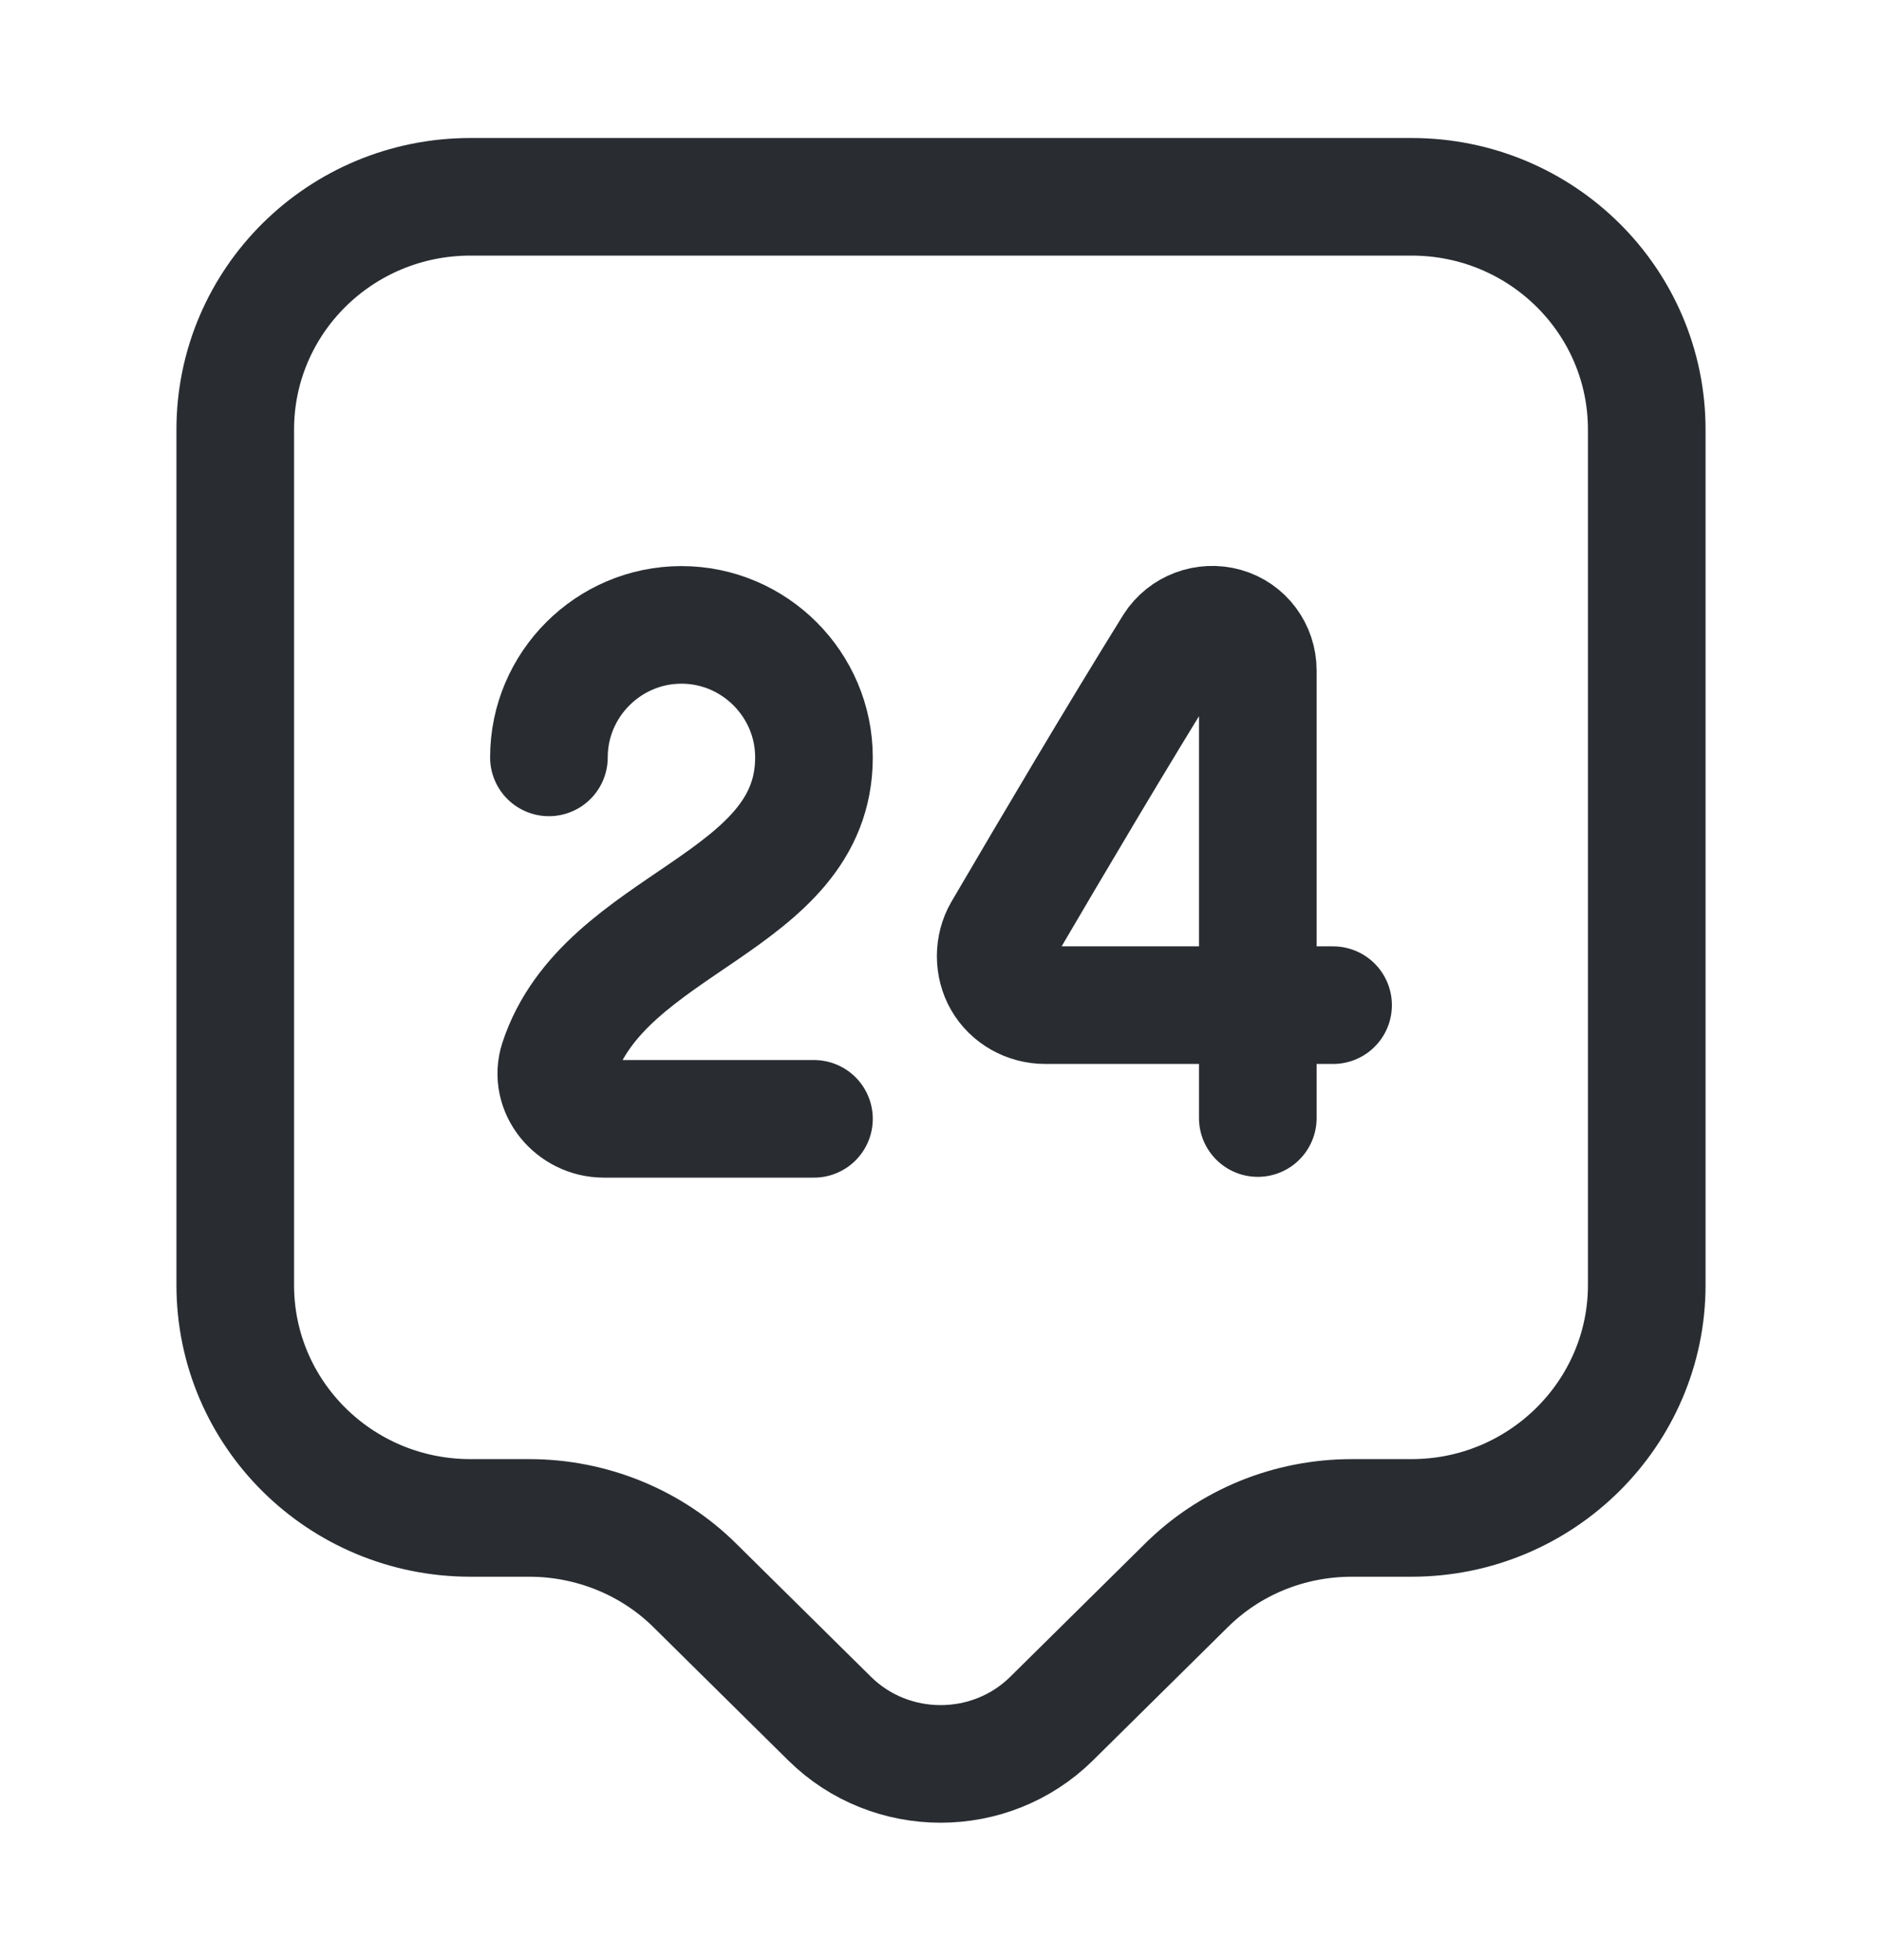 <svg width="24" height="25" viewBox="0 0 24 25" fill="none" xmlns="http://www.w3.org/2000/svg">
<path d="M18 19.36H17.24C16.44 19.36 15.68 19.67 15.12 20.23L13.41 21.92C12.63 22.69 11.36 22.69 10.58 21.92L8.87 20.23C8.31 19.67 7.54 19.36 6.75 19.36H6C4.34 19.36 3 18.03 3 16.39V5.48C3 3.84 4.34 2.51 6 2.51H18C19.66 2.51 21 3.84 21 5.48V16.39C21 18.02 19.66 19.36 18 19.36Z" stroke="#292D32" stroke-width="1.5" stroke-miterlimit="10" stroke-linecap="round" stroke-linejoin="round"/>
<path d="M7 9.66C7 8.73 7.76 7.97 8.69 7.97C9.62 7.97 10.38 8.73 10.38 9.66C10.38 11.54 7.71 11.74 7.12 13.53C7 13.9 7.31 14.27 7.7 14.27H10.38" stroke="#292D32" stroke-width="1.5" stroke-linecap="round" stroke-linejoin="round"/>
<path d="M16.04 14.26V8.55C16.04 8.29 15.87 8.06 15.62 7.99C15.37 7.92 15.1 8.02 14.96 8.24C14.24 9.4 13.46 10.72 12.78 11.88C12.67 12.07 12.67 12.32 12.78 12.51C12.89 12.7 13.1 12.82 13.33 12.82H17" stroke="#292D32" stroke-width="1.5" stroke-linecap="round" stroke-linejoin="round"/>
</svg>
